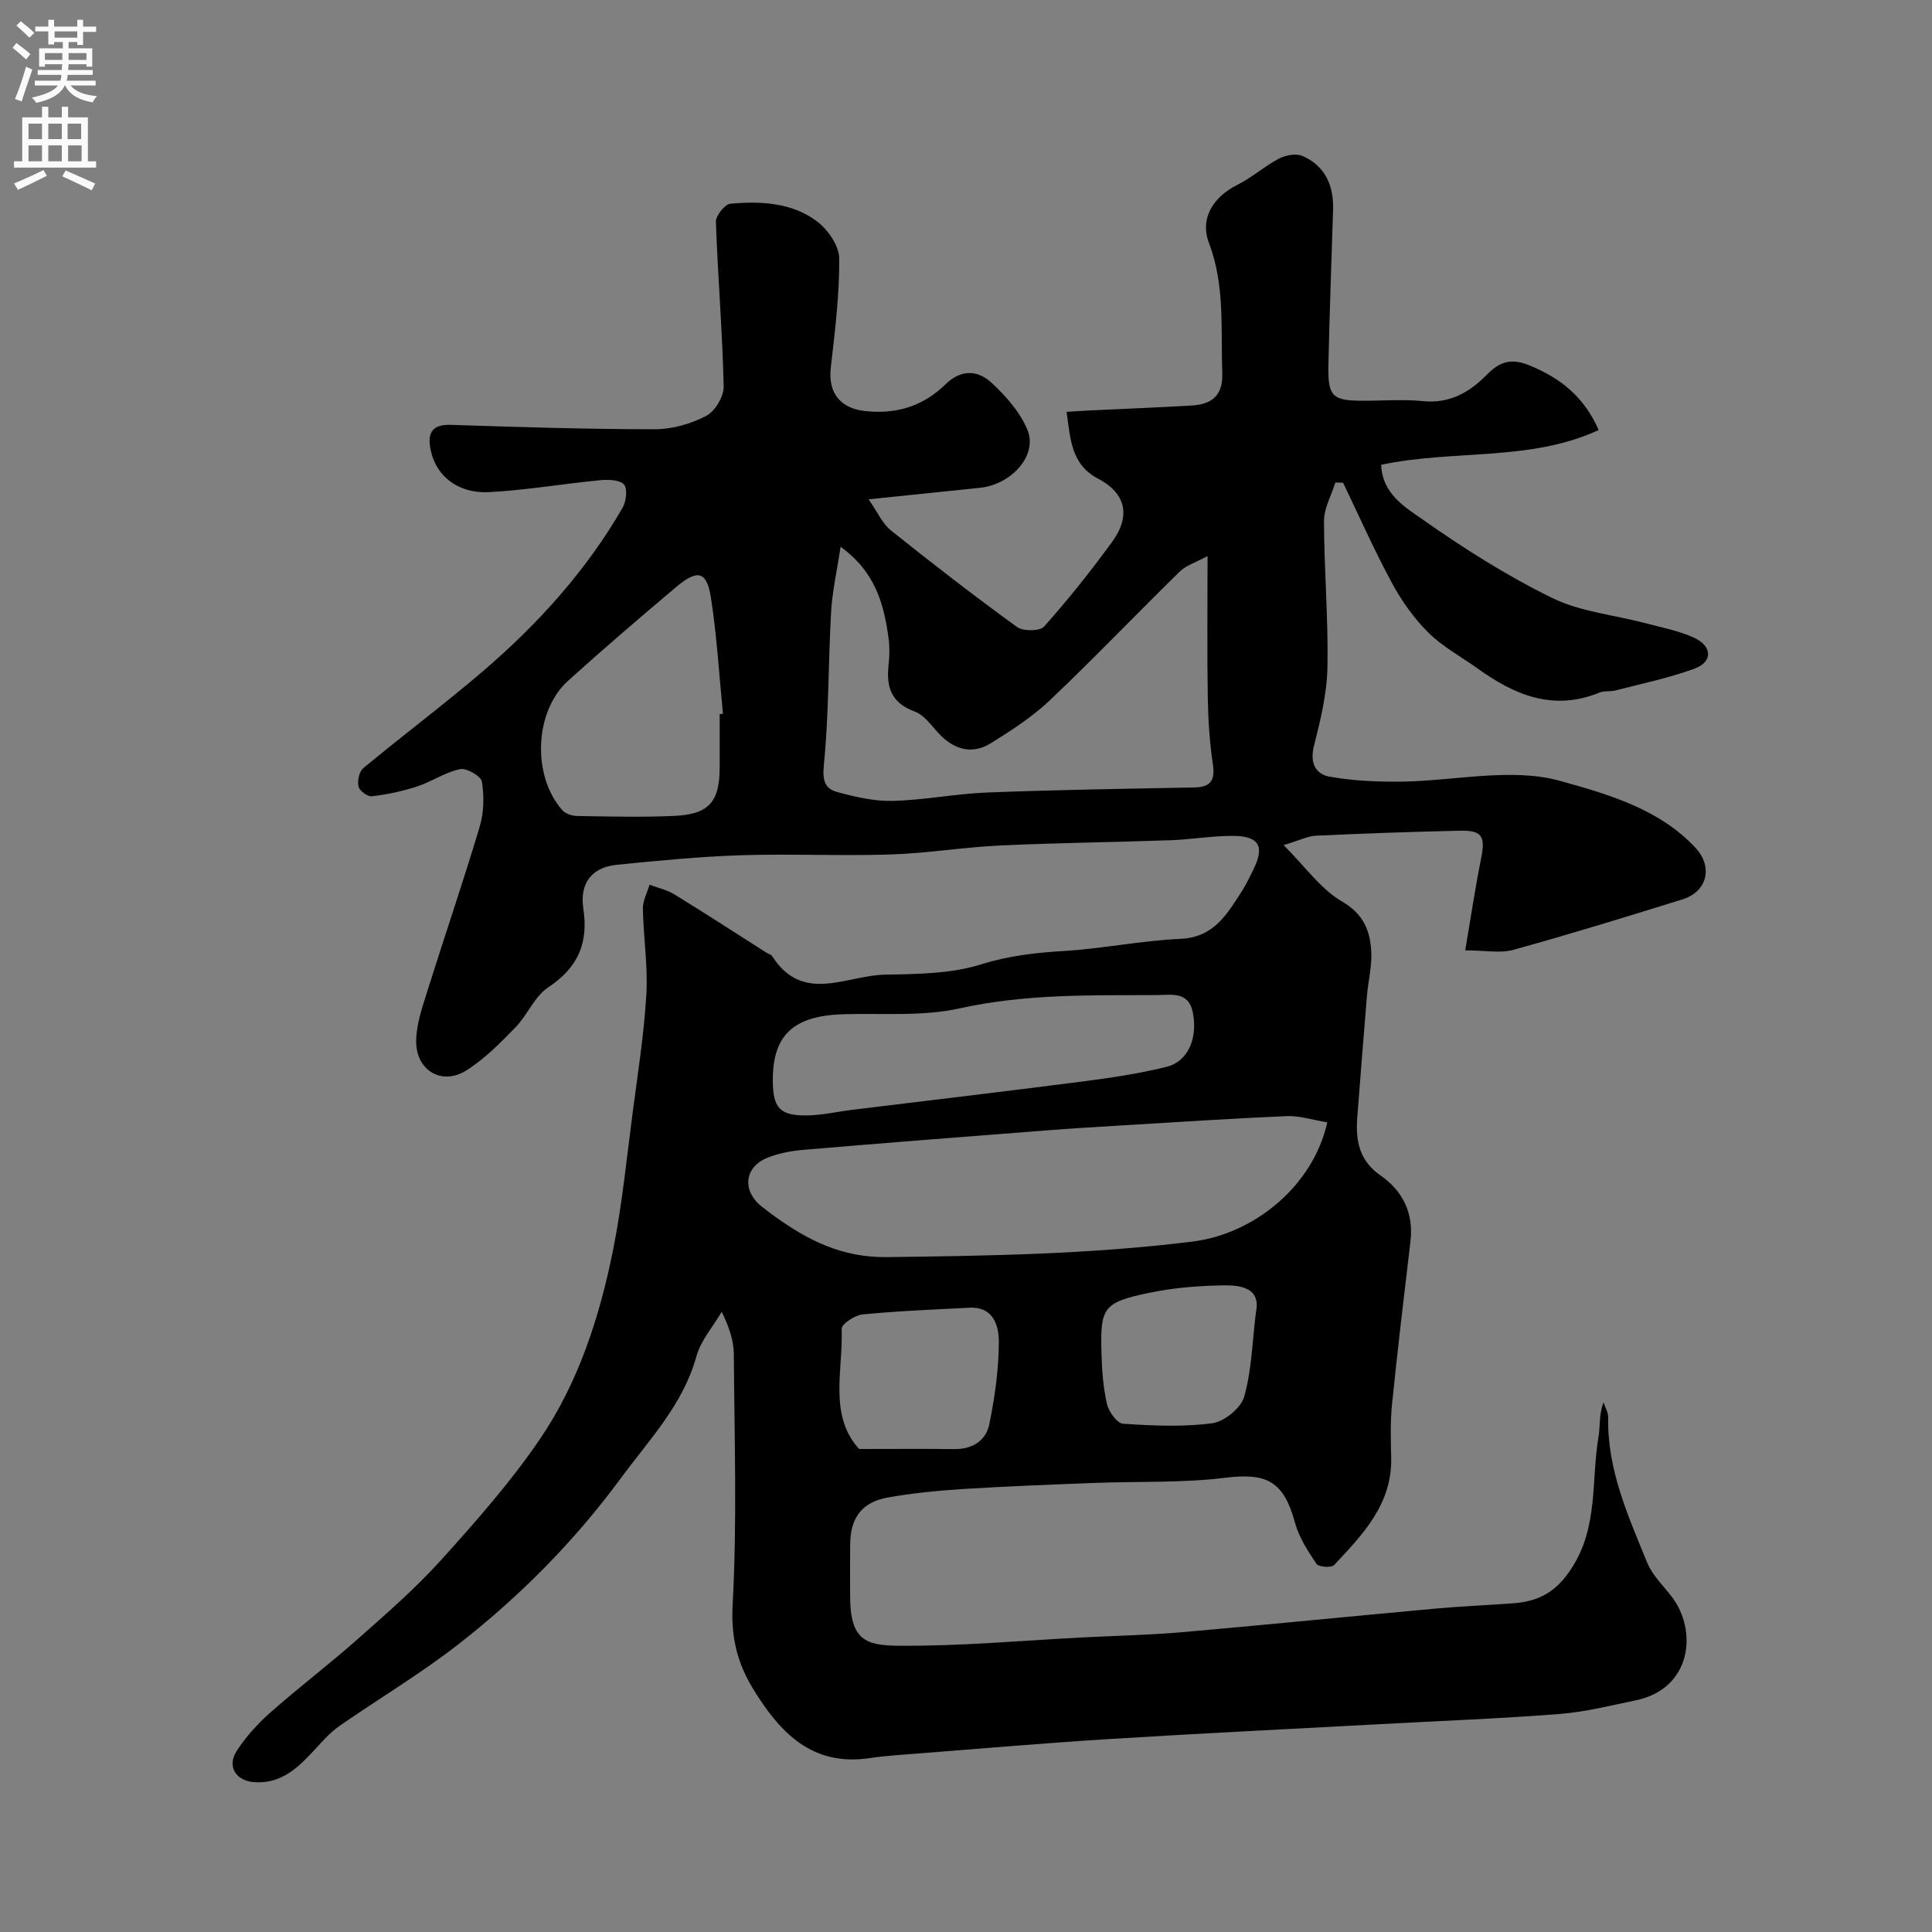 <svg enable-background="new 0 0 400 400" viewBox="0 0 400 400" xmlns="http://www.w3.org/2000/svg"><rect x="0" y="0" width="400" height="400" fill="#808080" stroke="none"/><path d="m179.83 103.38c1.86 2.65 2.86 5.02 4.63 6.44 8.56 6.85 17.23 13.56 26.1 19.99 1.27.92 4.74.9 5.61-.09 4.97-5.58 9.66-11.45 14.06-17.5 3.96-5.44 2.87-10.09-2.88-13.12-5.64-2.96-5.71-8.23-6.53-13.83 1.75-.11 3.18-.21 4.61-.28 7.1-.34 14.2-.62 21.29-1.03 4.17-.24 6.52-2.06 6.34-6.78-.34-9.03.59-18.07-2.76-26.89-1.95-5.12.94-9.56 5.89-12.02 3.01-1.5 5.59-3.85 8.58-5.42 1.38-.72 3.55-1.14 4.87-.57 4.75 2.07 6.52 6.17 6.36 11.2-.33 10.77-.75 21.53-.97 32.3-.12 6.31.88 7.18 7.1 7.19 4.17.01 8.37-.33 12.49.08 5.48.54 9.58-1.78 13.15-5.41 2.62-2.66 4.94-3.62 8.92-1.98 6.44 2.65 11.27 6.49 14.3 13.38-14.25 6.57-29.98 3.99-45.03 7.19.22 6.07 5.02 8.82 8.69 11.4 8.51 5.98 17.4 11.61 26.73 16.18 5.82 2.85 12.72 3.48 19.11 5.17 3.43.91 6.99 1.57 10.18 3.02 3.88 1.77 3.98 5.02.17 6.43-5.28 1.95-10.86 3.09-16.33 4.51-1.1.29-2.38.05-3.41.47-9.5 3.88-17.52.49-25.14-4.98-3.45-2.47-7.3-4.54-10.27-7.49-3.01-2.99-5.56-6.63-7.58-10.38-3.63-6.72-6.72-13.73-10.04-20.62-.53-.01-1.06-.03-1.6-.04-.82 2.66-2.35 5.31-2.35 7.97.02 10.1.91 20.2.71 30.29-.1 5.45-1.44 10.95-2.79 16.28-.88 3.47.31 5.83 3.2 6.35 4.82.87 9.81 1.09 14.72 1.04 11.1-.11 22.89-2.99 33.11-.14 9.6 2.68 20.45 5.72 27.99 13.87 3.62 3.91 2.43 9.04-2.71 10.64-11.63 3.62-23.28 7.21-35.01 10.45-2.74.76-5.88.11-9.98.11 1.12-6.6 2.05-12.82 3.28-18.99.92-4.63.24-5.88-4.37-5.78-9.94.22-19.87.57-29.8 1.03-1.7.08-3.36.95-6.71 1.95 4.57 4.57 7.72 9.15 12.08 11.67 4.45 2.58 5.8 5.99 6.06 10.25.19 3.07-.63 6.18-.89 9.29-.7 8.38-1.35 16.77-2 25.16-.37 4.78.38 8.95 4.8 12.02 4.63 3.21 6.9 7.8 6.21 13.65-1.33 11.22-2.67 22.45-3.81 33.69-.37 3.63-.28 7.32-.18 10.98.27 9.69-5.87 16-11.82 22.35-.56.6-3.21.41-3.65-.25-1.78-2.65-3.61-5.47-4.44-8.5-2.35-8.61-5.81-10.4-14.5-9.32-8.88 1.1-17.93.71-26.91 1.06-9.09.35-18.18.69-27.25 1.26-5.22.33-10.45.85-15.6 1.75-5.35.94-7.76 4.15-7.84 9.54-.05 3.67-.02 7.33-.01 11 .04 8.88 3.11 10.1 9.93 10.16 12.86.12 25.74-1.08 38.61-1.74 6.77-.34 13.55-.48 20.3-1.07 17.51-1.53 35-3.3 52.51-4.89 5.25-.48 10.53-.69 15.8-1.07 5.29-.38 8.98-2.24 12.24-7.29 5.56-8.61 4.01-18.07 5.55-27.14.38-2.26.06-4.63 1.05-7.18.33 1.05.98 2.1.96 3.14-.23 10.79 4.14 20.37 8.06 30.01 1.07 2.64 3.35 4.8 5.13 7.13 5.32 6.97 4.16 19.01-7.54 21.42-5.25 1.09-10.51 2.41-15.83 2.82-12.35.96-24.73 1.43-37.1 2.1-18.47 1-36.95 1.9-55.41 3.04-13.15.81-26.27 1.95-39.41 2.97-3.6.28-7.23.49-10.8 1.02-11.94 1.77-18.59-5.28-24.1-14.28-3.27-5.33-4.64-10.66-4.28-17.37.94-17.28.37-34.65.25-51.98-.02-2.71-.88-5.41-2.5-8.78-1.8 3.06-4.33 5.92-5.25 9.23-2.77 10.01-9.73 17.2-15.62 25.2-9.65 13.11-20.99 24.55-33.76 34.49-7.8 6.07-16.35 11.16-24.48 16.8-1.68 1.17-3.13 2.72-4.52 4.24-3.62 3.93-7.18 7.88-13.24 7.42-3.72-.28-5.61-3.25-3.57-6.42 1.88-2.93 4.32-5.63 6.94-7.95 5.9-5.22 12.2-10 18.1-15.22 5.95-5.27 12-10.52 17.31-16.41 7.24-8.03 14.47-16.21 20.52-25.13 7.93-11.69 12.27-25.16 15.05-38.95 1.9-9.44 2.83-19.07 4.09-28.63 1.06-8.11 2.35-16.22 2.82-24.37.34-5.89-.61-11.84-.72-17.77-.03-1.64.9-3.3 1.39-4.95 1.72.66 3.6 1.06 5.15 2.01 6.38 3.92 12.67 8.01 18.99 12.03.42.26 1.01.4 1.25.77 6.34 9.92 15.39 3.95 23.31 3.81 6.72-.12 13.74-.17 20.03-2.15 5.77-1.81 11.35-2.4 17.23-2.76 8-.49 15.94-2.15 23.94-2.5 7.02-.31 9.72-5.22 12.82-10.02.88-1.37 1.56-2.88 2.29-4.34 2.4-4.82 1.2-6.96-4.36-6.96-4.27 0-8.53.75-12.8.9-11.76.42-23.54.54-35.3 1.09-7.55.36-15.06 1.61-22.61 1.86-10.35.33-20.72-.17-31.06.16-8.56.28-17.12 1.12-25.65 1.97-5.12.51-7.75 3.75-6.95 9.07 1.09 7.18-1.12 12.24-7.27 16.31-2.84 1.88-4.29 5.73-6.79 8.29-3.14 3.23-6.39 6.55-10.17 8.92-5.1 3.2-10.48-.04-10.38-6.19.06-3.49 1.31-7.01 2.37-10.41 3.55-11.31 7.4-22.53 10.79-33.89.87-2.92.94-6.29.45-9.31-.19-1.15-3.18-2.87-4.52-2.59-3.1.65-5.89 2.61-8.95 3.61-3.01.98-6.17 1.64-9.31 2.01-.88.11-2.56-1.13-2.76-2.01-.27-1.16.12-3.1.97-3.8 8.2-6.8 16.74-13.19 24.83-20.12 11.36-9.74 21.35-20.77 28.87-33.81.76-1.31 1.06-3.96.29-4.81-.91-.99-3.27-1.05-4.94-.89-7.66.74-15.28 2.06-22.96 2.47-6.42.34-10.96-3.28-12.1-8.6-.7-3.26-.1-5.47 4.13-5.33 14.1.46 28.2.91 42.3.91 3.57 0 7.42-1.11 10.59-2.76 1.83-.95 3.67-4.03 3.62-6.1-.26-11.36-1.21-22.71-1.61-34.08-.04-1.27 1.84-3.64 2.98-3.75 6.27-.56 12.71-.27 17.92 3.63 2.27 1.7 4.61 5.07 4.63 7.7.06 7.52-.88 15.07-1.74 22.58-.62 5.35 2.04 8.47 7.14 9.02 6.54.7 12.04-1.07 16.59-5.53 3.27-3.2 6.73-2.94 9.54-.34 3 2.78 5.98 6.14 7.47 9.85 2.09 5.19-3.34 11.22-9.82 11.9-7.18.75-14.36 1.49-23.1 2.39zm94.97 128.99c-3.05-.5-5.75-1.4-8.4-1.29-11.36.48-22.7 1.24-34.05 1.92-5.26.32-10.52.63-15.77 1.04-16.71 1.3-33.42 2.59-50.12 4.01-2.56.22-5.2.69-7.56 1.64-4.94 2-5.31 7.05-.96 10.3.79.59 1.55 1.2 2.35 1.78 6.98 5 13.98 8.62 23.35 8.5 21.16-.26 42.26-.6 63.29-3.22 12.91-1.62 24.98-11.66 27.87-24.68zm-24.79-117.24c-2.47 1.34-4.45 1.92-5.75 3.2-9.02 8.83-17.74 17.96-26.89 26.65-3.64 3.45-7.97 6.25-12.25 8.91-3.62 2.25-7.23 1.46-10.3-1.57-1.77-1.75-3.31-4.23-5.45-5.01-4.9-1.8-5.91-5.11-5.4-9.68.2-1.81.24-3.69 0-5.48-.96-7.02-2.68-13.7-9.94-18.95-.75 5.02-1.72 9.23-1.96 13.49-.6 10.56-.45 21.19-1.5 31.7-.33 3.27.25 4.91 2.79 5.6 3.73 1 7.65 1.93 11.47 1.83 6.54-.17 13.04-1.49 19.58-1.74 14.24-.55 28.5-.78 42.75-1.04 3.42-.06 4.47-1.36 3.95-4.82-.68-4.53-.97-9.16-1.05-13.75-.16-9.34-.05-18.68-.05-29.34zm-90.01 108.54c.02 5.77 1.46 7.38 7.24 7.26 3.09-.06 6.16-.78 9.25-1.16 15.75-1.93 31.51-3.78 47.24-5.81 5.96-.77 11.96-1.63 17.78-3.08 4.49-1.12 6.49-5.91 5.46-11.22-.87-4.49-4.44-3.65-7.49-3.64-13.65.05-27.23-.26-40.79 2.75-7.78 1.73-16.13.96-24.22 1.22-10.21.33-14.5 4.34-14.47 13.68zm-11-75.82c.23-.02.46-.05.68-.07-.79-8.02-1.25-16.09-2.49-24.04-.85-5.49-2.75-5.95-7.2-2.2-7.55 6.36-15.06 12.79-22.38 19.41-6.98 6.31-7.5 19.63-1.21 26.77.65.74 1.99 1.2 3.02 1.22 6.69.11 13.4.28 20.09-.01 7.27-.31 9.49-2.9 9.49-10.08 0-3.66 0-7.33 0-11zm28.87 152.15c7.18 0 13.43-.06 19.67.02 3.77.05 6.59-1.72 7.29-5.16 1.13-5.57 1.95-11.3 1.97-16.96.01-3.35-1.05-7.39-6.06-7.15-7.4.37-14.81.67-22.17 1.39-1.59.15-4.34 1.99-4.31 2.97.3 8.64-2.74 17.92 3.61 24.89zm82.15-28.27c1.06-4.98-2.94-5.66-6.58-5.61-5.21.07-10.5.49-15.59 1.56-9.41 1.99-10.05 3-9.81 12.27.09 3.59.35 7.24 1.14 10.72.36 1.6 2.1 4.01 3.34 4.1 6.14.41 12.39.7 18.45-.1 2.49-.33 5.95-3.14 6.62-5.49 1.55-5.42 1.67-11.25 2.43-17.45z" fill="#000001"/><g fill="#fafafb"><path d="m2.6 9.9.8-1c.9.7 1.9 1.4 2.9 2.3l-.9 1.1c-1.1-1-2-1.8-2.8-2.4zm.5 10.6c.9-2.1 1.6-4.3 2.3-6.7.4.2.8.4 1.3.6-.7 2.1-1.5 4.3-2.2 6.6zm.3-15.2.9-.9c1 .8 2 1.6 2.8 2.4l-1 1c-.9-.9-1.8-1.7-2.7-2.5zm12.6-1.2h1.2v1.4h2.7v1.1h-2.7v2.7h-1.2v-.6h-1.8v1.3h4.9v3.8h-1.2v-.5h-3.7c0 .4-.1.9-.1 1.2h5.1v1h-5.2c0 .5-.1.9-.2 1.2h6v1h-5.2c1.1 1.3 2.9 2 5.5 2.2-.4.4-.7.8-.9 1.3-2.9-.5-4.8-1.6-5.7-3.5h-.1c-.8 1.7-2.7 2.9-5.9 3.6-.2-.4-.6-.8-.9-1.1 2.8-.6 4.6-1.4 5.4-2.5h-4.8v-1h5.3c.1-.3.2-.7.2-1.2h-4.9v-1h5c0-.4 0-.8.1-1.2h-3.6v.5h-1.2v-3.8h4.9v-1.3h-1.8v.5h-1.2v-2.7h-2.7v-1h2.7v-1.4h1.2v1.4h4.8zm-6.7 8.3h3.6c0-.4 0-.9 0-1.4h-3.6zm1.9-4.6h4.8v-1.3h-4.7v1.3zm6.7 3.2h-3.7v1.4h3.7v-2.4z"/><path d="m8.7 22.1h1.3v2.2h2.8v-2.2h1.3v2.2h4.1v9.1h1.7v1.3h-17v-1.3h1.7v-9.1h4.1zm.3 13.1.7 1.2c-1.8.9-3.8 1.9-6 2.9-.2-.4-.5-.8-.8-1.3 2.3-1 4.4-1.9 6.1-2.8zm-3.1-6.4h2.8v-3.2h-2.8zm0 4.6h2.8v-3.3h-2.8zm4.1-4.6h2.8v-3.2h-2.8zm0 4.6h2.8v-3.3h-2.8zm3.6 1.9c2.1.9 4.1 1.8 6.1 2.7l-.7 1.4c-2.2-1.1-4.2-2-6.1-2.9zm3.2-9.7h-2.8v3.2h2.8zm-2.7 7.8h2.8v-3.3h-2.8z"/></g></svg>